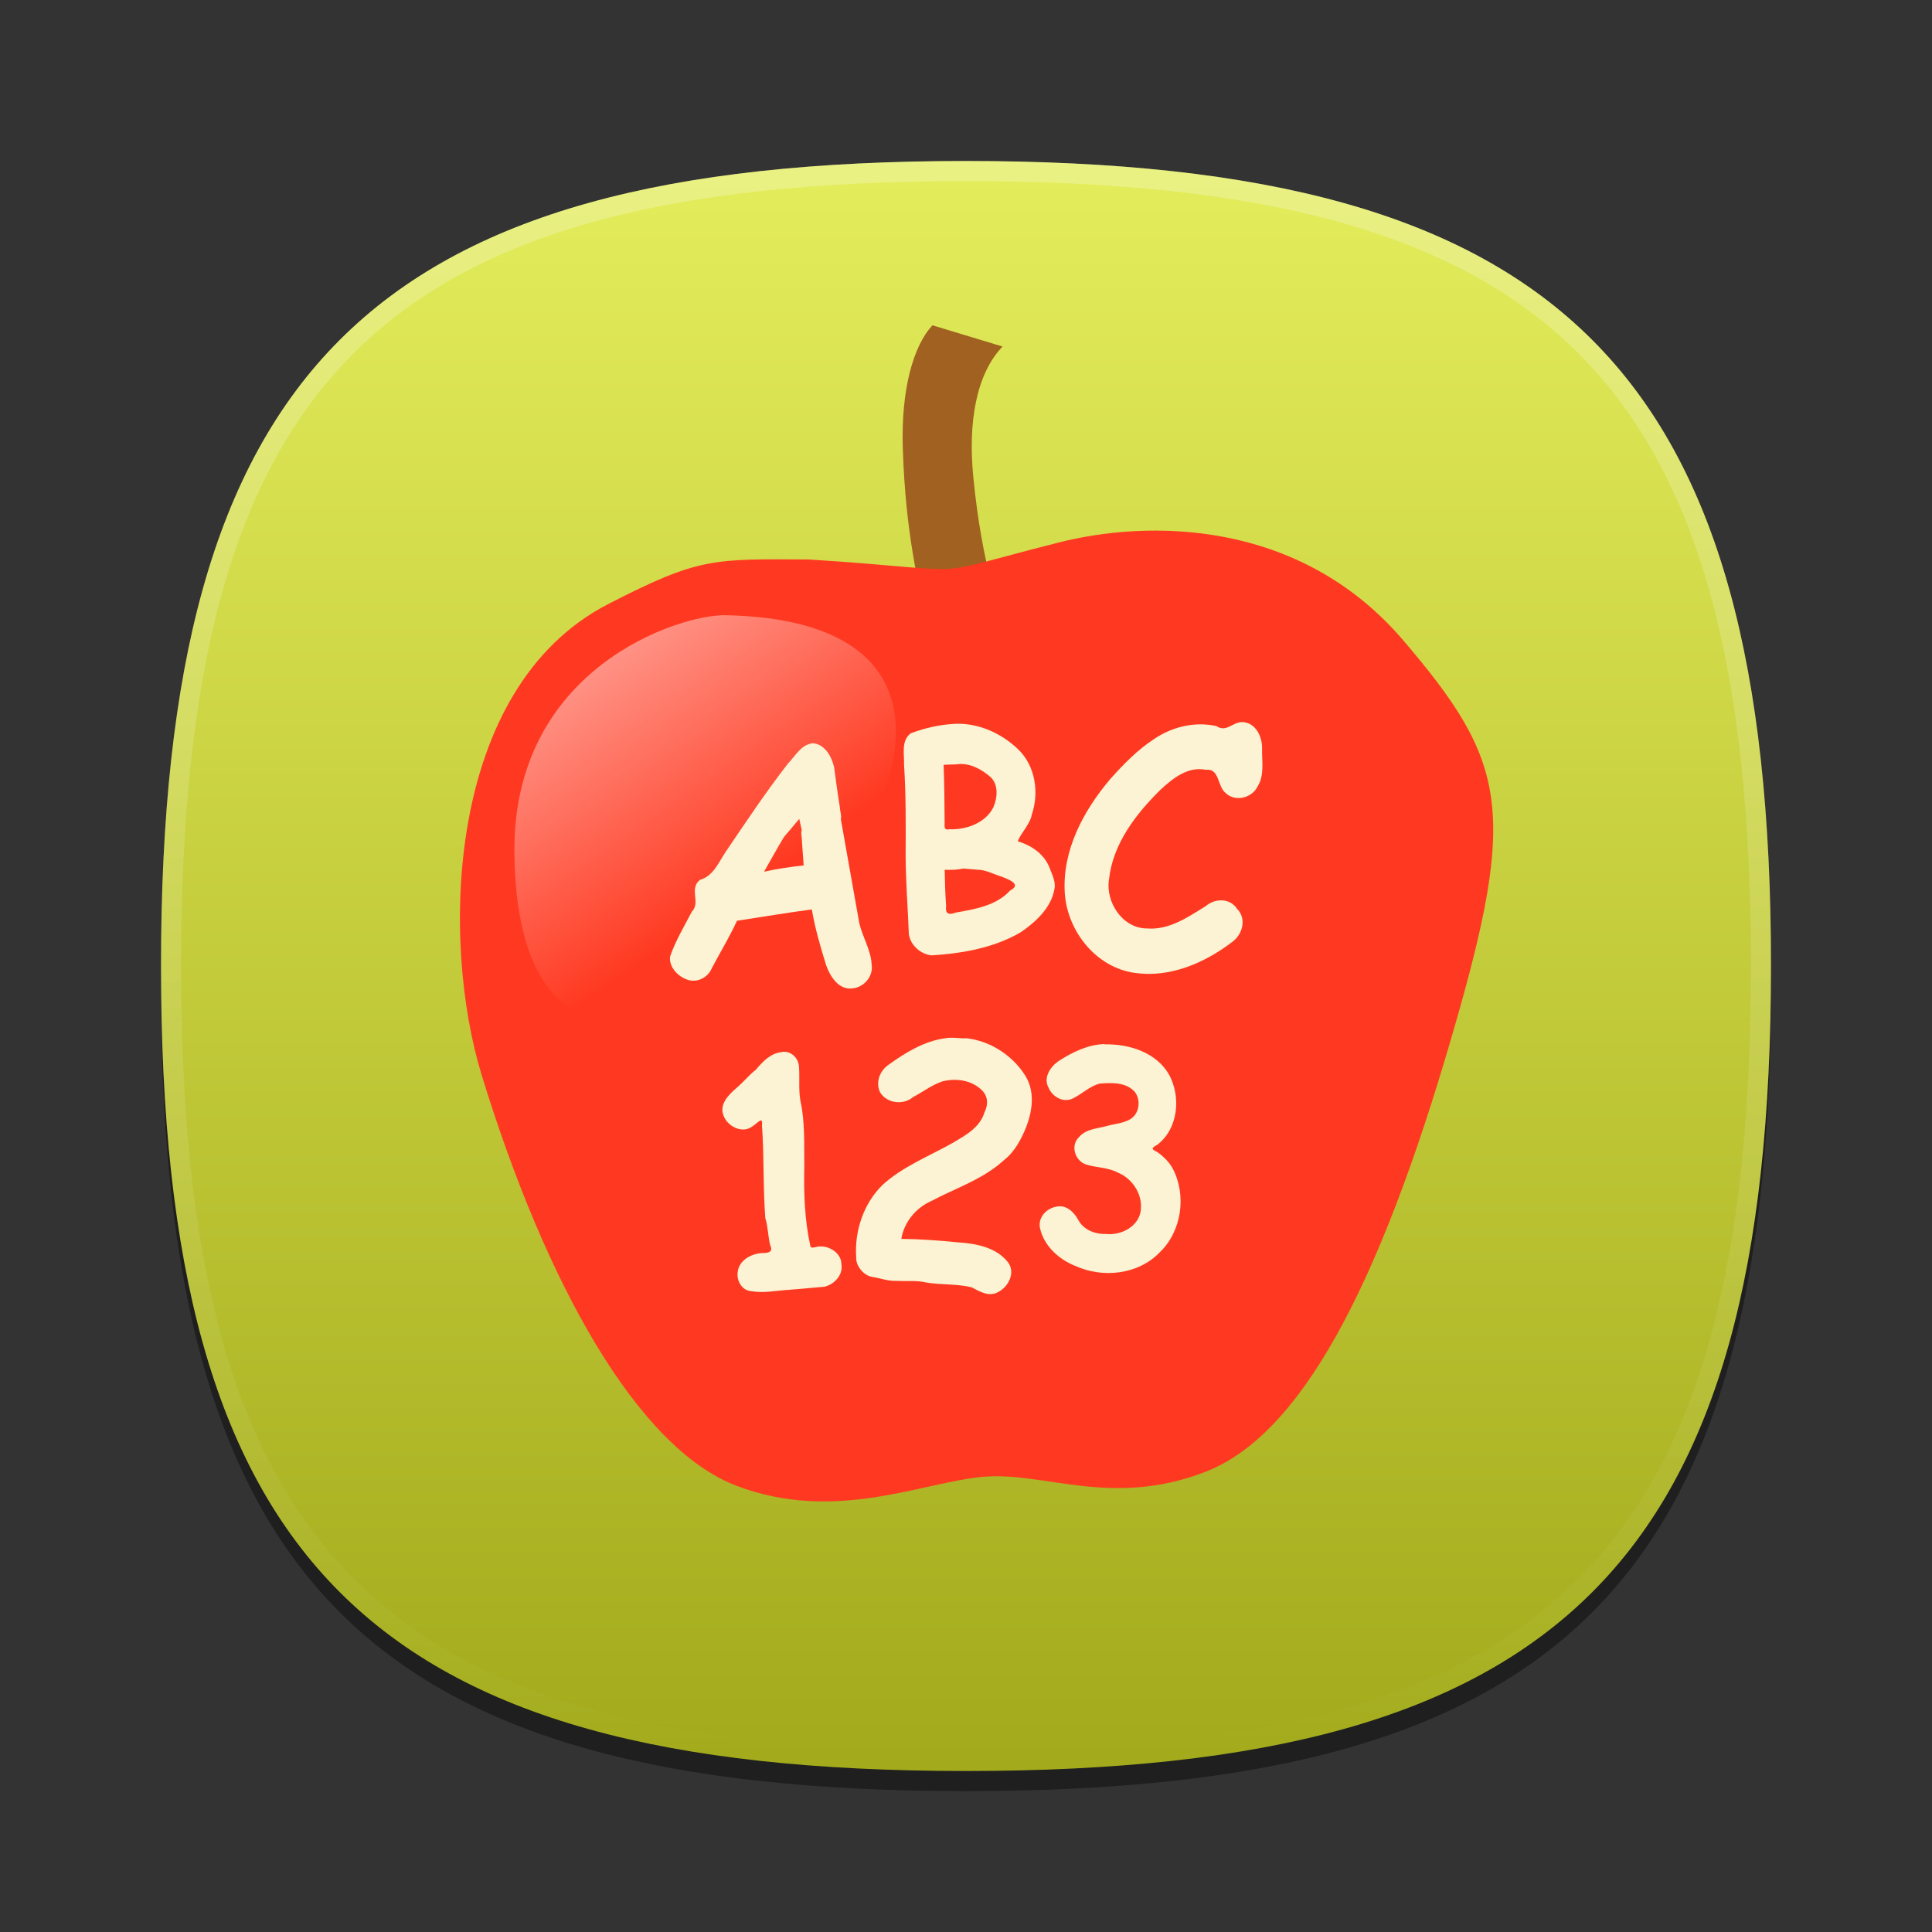 <?xml version="1.0"?>
<!-- Converted with SVG Converter - Version 0.9.5 (Compiled Mon May 30 09:08:51 2011) - Copyright (C) 2011 Nokia -->
<svg xmlns="http://www.w3.org/2000/svg" width="96" version="1.1" height="96" baseProfile="tiny" xmlns:xlink="http://www.w3.org/1999/xlink" id="svg2">
 <rect width="100%" height="100%" fill="#333333" stroke="none"/>
 <defs id="defs4">
  <linearGradient gradientTransform="matrix(0.261,-0.034,0.034,0.261,93.114,12.137)" id="linearGradient3021" y1="36.63" y2="94.84" x1="-259.8" gradientUnits="userSpaceOnUse" x2="-229.7">
   <stop offset="0" stop-color="#FFF" id="stop3013"/>
   <stop offset="1" stop-color="#FFF" id="stop3015" stop-opacity="0"/>
  </linearGradient>
  <linearGradient gradientTransform="matrix(1,0,0,-1,-128.666,-270.006)" id="linearGradient3026" y1="-278.3" y2="-358.2" x1="178.4" gradientUnits="userSpaceOnUse" x2="178.6">
   <stop offset="0" stop-color="#FFF" id="stop3018"/>
   <stop offset="1" stop-color="#FFF" id="stop3020" stop-opacity="0"/>
  </linearGradient>
  <linearGradient gradientTransform="translate(49.334,-99.006)" id="linearGradient3029" y1="106.6" y2="186.5" x1="-1.749" gradientUnits="userSpaceOnUse" x2="-1.749">
   <stop offset="0" stop-color="#e4ed5b" id="stop3023" stop-opacity="1"/>
   <stop offset="1" stop-color="#a3ab1c" id="stop3025" stop-opacity="1"/>
  </linearGradient>
 </defs>
 <path fill-opacity="0.4" id="path3071" d="m88,49c0,29.64-10.36,40-40,40s-40-10.36-40-40c0-29.63,10.36-40,40-40s40,10.37,40,40z"/>
 <path fill="url(#linearGradient3029)" id="path3084" d="m88,48c0,29.64-10.36,40-40,40s-40-10.36-40-40c0-29.63,10.36-40,40-40s40,10.37,40,40z"/>
 <path fill="url(#linearGradient3026)" fill-opacity="0.25" id="path3091" d="M48,8c-29.64,0-40,10.37-40,40,0,29.64,10.36,40,40,40s40-10.36,40-40c0-29.63-10.36-40-40-40zm0,79c-29.16,0-39-9.842-39-39s9.84-39,39-39,39,9.842,39,39-9.842,39-39,39z"/>
 <path fill="#a16121" fill-rule="evenodd" id="path3789" d="m44.86,22.29c-0.097-2.978,0.542-5.13,1.472-6.126l3.485,1.055c-1.317,1.37-1.723,3.789-1.452,6.504,0.426,4.339,1.239,6.464,2.246,10.12l-4.55-2.715c-0.407-2.143-1.065-4.551-1.2-8.839z" stroke-miterlimit="4"/>
 <path fill="#ff3921" fill-rule="evenodd" id="path3791" d="m40.21,27.8c-4.793-0.026-5.468-0.108-9.971,2.206-8.152,4.187-8.331,16.83-6.309,23.4,3.176,10.36,7.736,18.54,12.66,20.42,4.921,1.875,9.253-0.189,12.29-0.446,3.04-0.258,6.33,1.552,10.99-0.235,4.66-1.786,8.583-8.897,12.33-21.86,3.201-11.03,2.686-13.43-2.493-19.49-5.179-6.039-12.69-5.965-17.13-4.831-7.125,1.804-3.49,1.401-12.37,0.837z" stroke-miterlimit="4"/>
 <path stroke-opacity="0.58" fill="url(#linearGradient3021)" fill-rule="evenodd" fill-opacity="0.58" id="path3793" d="M25.56,42.41c-0.11-9.23,8.22-11.89,10.5-11.84,23.81,0.48-10.2,35.93-10.5,11.84z"/>
 <path fill="#fbf3d3" id="path3005" stroke-width="0" d="m40.34,36.94c-0.542,0.075-0.837,0.645-1.19,1.005-1.101,1.416-2.096,2.912-3.101,4.397-0.367,0.552-0.605,1.183-1.271,1.379-0.56,0.454,0.057,1.118-0.403,1.583-0.379,0.733-0.813,1.446-1.08,2.229-0.067,0.562,0.469,1.073,0.987,1.181,0.455,0.086,0.91-0.179,1.086-0.603,0.416-0.787,0.88-1.55,1.253-2.359,1.24-0.189,2.476-0.399,3.719-0.562,0.156,0.941,0.431,1.859,0.709,2.769,0.191,0.547,0.619,1.233,1.286,1.156,0.595-0.045,1.07-0.597,0.976-1.194-0.038-0.724-0.451-1.353-0.612-2.043-0.307-1.729-0.614-3.459-0.921-5.188,0.055-0.126-0.041-0.386-0.044-0.563-0.11-0.68-0.2-1.35-0.29-2.02-0.13-0.54-0.48-1.17-1.12-1.18l-0.001,0zm-0.625,3.75c0.042,0.188,0.083,0.375,0.125,0.562-0.063,0.127,0.017,0.388,0.009,0.567,0.028,0.394,0.056,0.789,0.085,1.183-0.661,0.072-1.319,0.169-1.969,0.312,0.332-0.571,0.649-1.166,0.988-1.722,0.254-0.301,0.508-0.602,0.762-0.903z" stroke-miterlimit="4"/>
 <path fill="#fbf3d3" id="path3007" d="m47.41,35.97c-0.738,0.041-1.467,0.205-2.156,0.469-0.49,0.367-0.314,1.031-0.333,1.554,0.099,1.516,0.086,3.036,0.079,4.555,0.006,1.288,0.111,2.573,0.16,3.859,0.07,0.556,0.582,1.008,1.129,1.065,1.531-0.099,3.105-0.368,4.443-1.157,0.742-0.513,1.499-1.206,1.662-2.137,0.079-0.369-0.117-0.708-0.239-1.052-0.263-0.681-0.896-1.12-1.576-1.318,0.07-0.315,0.61-0.846,0.691-1.335,0.371-1.093,0.178-2.406-0.669-3.23-0.836-0.812-2.012-1.342-3.191-1.274zm0.188,2c0.612-0.06,1.181,0.26,1.624,0.643,0.403,0.385,0.341,1.041,0.135,1.509-0.403,0.786-1.357,1.119-2.193,1.083-0.316,0.08-0.206-0.233-0.227-0.429-0.01-0.92-0.01-1.85-0.05-2.77,0.239-0.021,0.48-0.012,0.719-0.031zm0.281,5.188c0.24,0.015,0.479,0.043,0.719,0.062,0.346-0.016,0.81,0.237,1.186,0.344,0.328,0.134,1.013,0.374,0.407,0.687-0.687,0.753-1.751,0.928-2.707,1.096-0.359,0.141-0.525,0.038-0.473-0.324-0.043-0.6-0.058-1.202-0.07-1.804,0.314,0.012,0.629,0.004,0.938-0.062z"/>
 <path fill="#fbf3d3" id="path3009" d="m61.72,35.88c-0.497,0.006-0.776,0.531-1.282,0.198-1.069-0.237-2.198,0.035-3.095,0.646-0.825,0.538-1.515,1.25-2.161,1.971-1.339,1.572-2.412,3.565-2.273,5.688,0.124,1.888,1.563,3.705,3.491,3.961,1.754,0.251,3.485-0.507,4.851-1.558,0.494-0.368,0.703-1.138,0.219-1.625-0.357-0.55-1.103-0.532-1.564-0.132-0.882,0.544-1.813,1.193-2.903,1.105-1.216,0.009-2.081-1.303-1.897-2.44,0.192-1.766,1.335-3.251,2.564-4.458,0.599-0.556,1.363-1.167,2.239-0.986,0.706-0.089,0.568,0.835,0.999,1.16,0.479,0.458,1.312,0.234,1.582-0.334,0.354-0.557,0.205-1.268,0.222-1.895,0.007-0.59-0.325-1.284-0.992-1.302z"/>
 <path fill="#fbf3d3" id="path3011" d="m38.84,52.28c-0.549,0.048-0.947,0.478-1.281,0.875-0.336,0.254-0.622,0.622-0.957,0.9-0.378,0.331-0.862,0.792-0.661,1.349,0.185,0.57,0.97,0.967,1.474,0.543,0.21-0.129,0.51-0.51,0.445-0.049,0.114,1.542,0.05,3.091,0.168,4.632,0.124,0.377,0.138,0.892,0.234,1.318,0.187,0.398-0.106,0.411-0.414,0.417-0.54,0.037-1.141,0.369-1.194,0.961-0.052,0.417,0.206,0.887,0.655,0.93,0.649,0.115,1.303-0.036,1.953-0.07,0.568-0.05,1.135-0.099,1.703-0.149,0.491-0.114,0.939-0.584,0.844-1.125-0.007-0.561-0.612-0.905-1.062-0.875-0.149-0.019-0.438,0.146-0.48-0.016-0.287-1.307-0.334-2.65-0.301-3.984-0.017-1.083,0.043-2.18-0.196-3.244-0.095-0.568-0.027-1.144-0.069-1.714-0.04-0.42-0.4-0.77-0.84-0.71z"/>
 <path fill="#fbf3d3" id="path3013" d="m46.97,51.59c-1.049,0.141-1.966,0.707-2.812,1.312-0.433,0.296-0.67,0.87-0.426,1.377,0.338,0.552,1.153,0.648,1.64,0.233,0.49-0.258,0.939-0.607,1.467-0.783,0.61-0.151,1.32-0.077,1.819,0.33,0.417,0.301,0.486,0.753,0.261,1.211-0.229,0.766-0.96,1.153-1.601,1.533-1.176,0.659-2.469,1.164-3.474,2.084-0.939,0.925-1.393,2.294-1.299,3.597-0.027,0.395,0.349,0.902,0.814,0.968,0.4,0.065,0.769,0.211,1.186,0.194,0.506,0.029,1.005-0.036,1.493,0.084,0.742,0.12,1.512,0.057,2.241,0.236,0.393,0.202,0.852,0.487,1.292,0.248,0.533-0.251,0.912-0.984,0.509-1.5-0.591-0.744-1.603-0.928-2.5-0.983-0.93-0.093-1.861-0.163-2.796-0.171,0.143-0.831,0.718-1.539,1.485-1.878,1.217-0.647,2.575-1.081,3.609-2.028,0.413-0.313,0.724-0.795,0.947-1.271,0.433-0.903,0.687-2.047,0.111-2.949-0.632-0.997-1.725-1.706-2.902-1.843-0.283,0.026-0.724-0.069-1.062,0z"/>
 <path fill="#fbf3d3" id="path3015" d="m54.88,51.88c-0.825,0.022-1.597,0.404-2.277,0.842-0.408,0.281-0.776,0.823-0.503,1.318,0.181,0.446,0.715,0.769,1.188,0.552,0.466-0.22,0.845-0.615,1.349-0.748,0.593-0.049,1.33-0.077,1.756,0.418,0.317,0.417,0.217,1.12-0.269,1.371-0.345,0.19-0.756,0.212-1.134,0.32-0.478,0.131-1.027,0.141-1.374,0.55-0.442,0.411-0.203,1.178,0.346,1.358,0.514,0.167,1.084,0.139,1.573,0.4,0.772,0.31,1.295,1.158,1.132,1.988-0.162,0.742-0.991,1.139-1.702,1.067-0.547,0.019-1.128-0.202-1.392-0.707-0.211-0.385-0.592-0.755-1.07-0.652-0.497,0.075-0.939,0.536-0.827,1.063,0.189,0.875,0.927,1.55,1.733,1.873,1.37,0.635,3.15,0.45,4.219-0.668,1.091-1.044,1.339-2.819,0.651-4.148-0.179-0.333-0.469-0.619-0.796-0.847-0.294-0.121-0.252-0.209,0.012-0.341,1.047-0.785,1.198-2.371,0.603-3.476-0.63-1.12-2-1.55-3.22-1.52z"/>
</svg>
